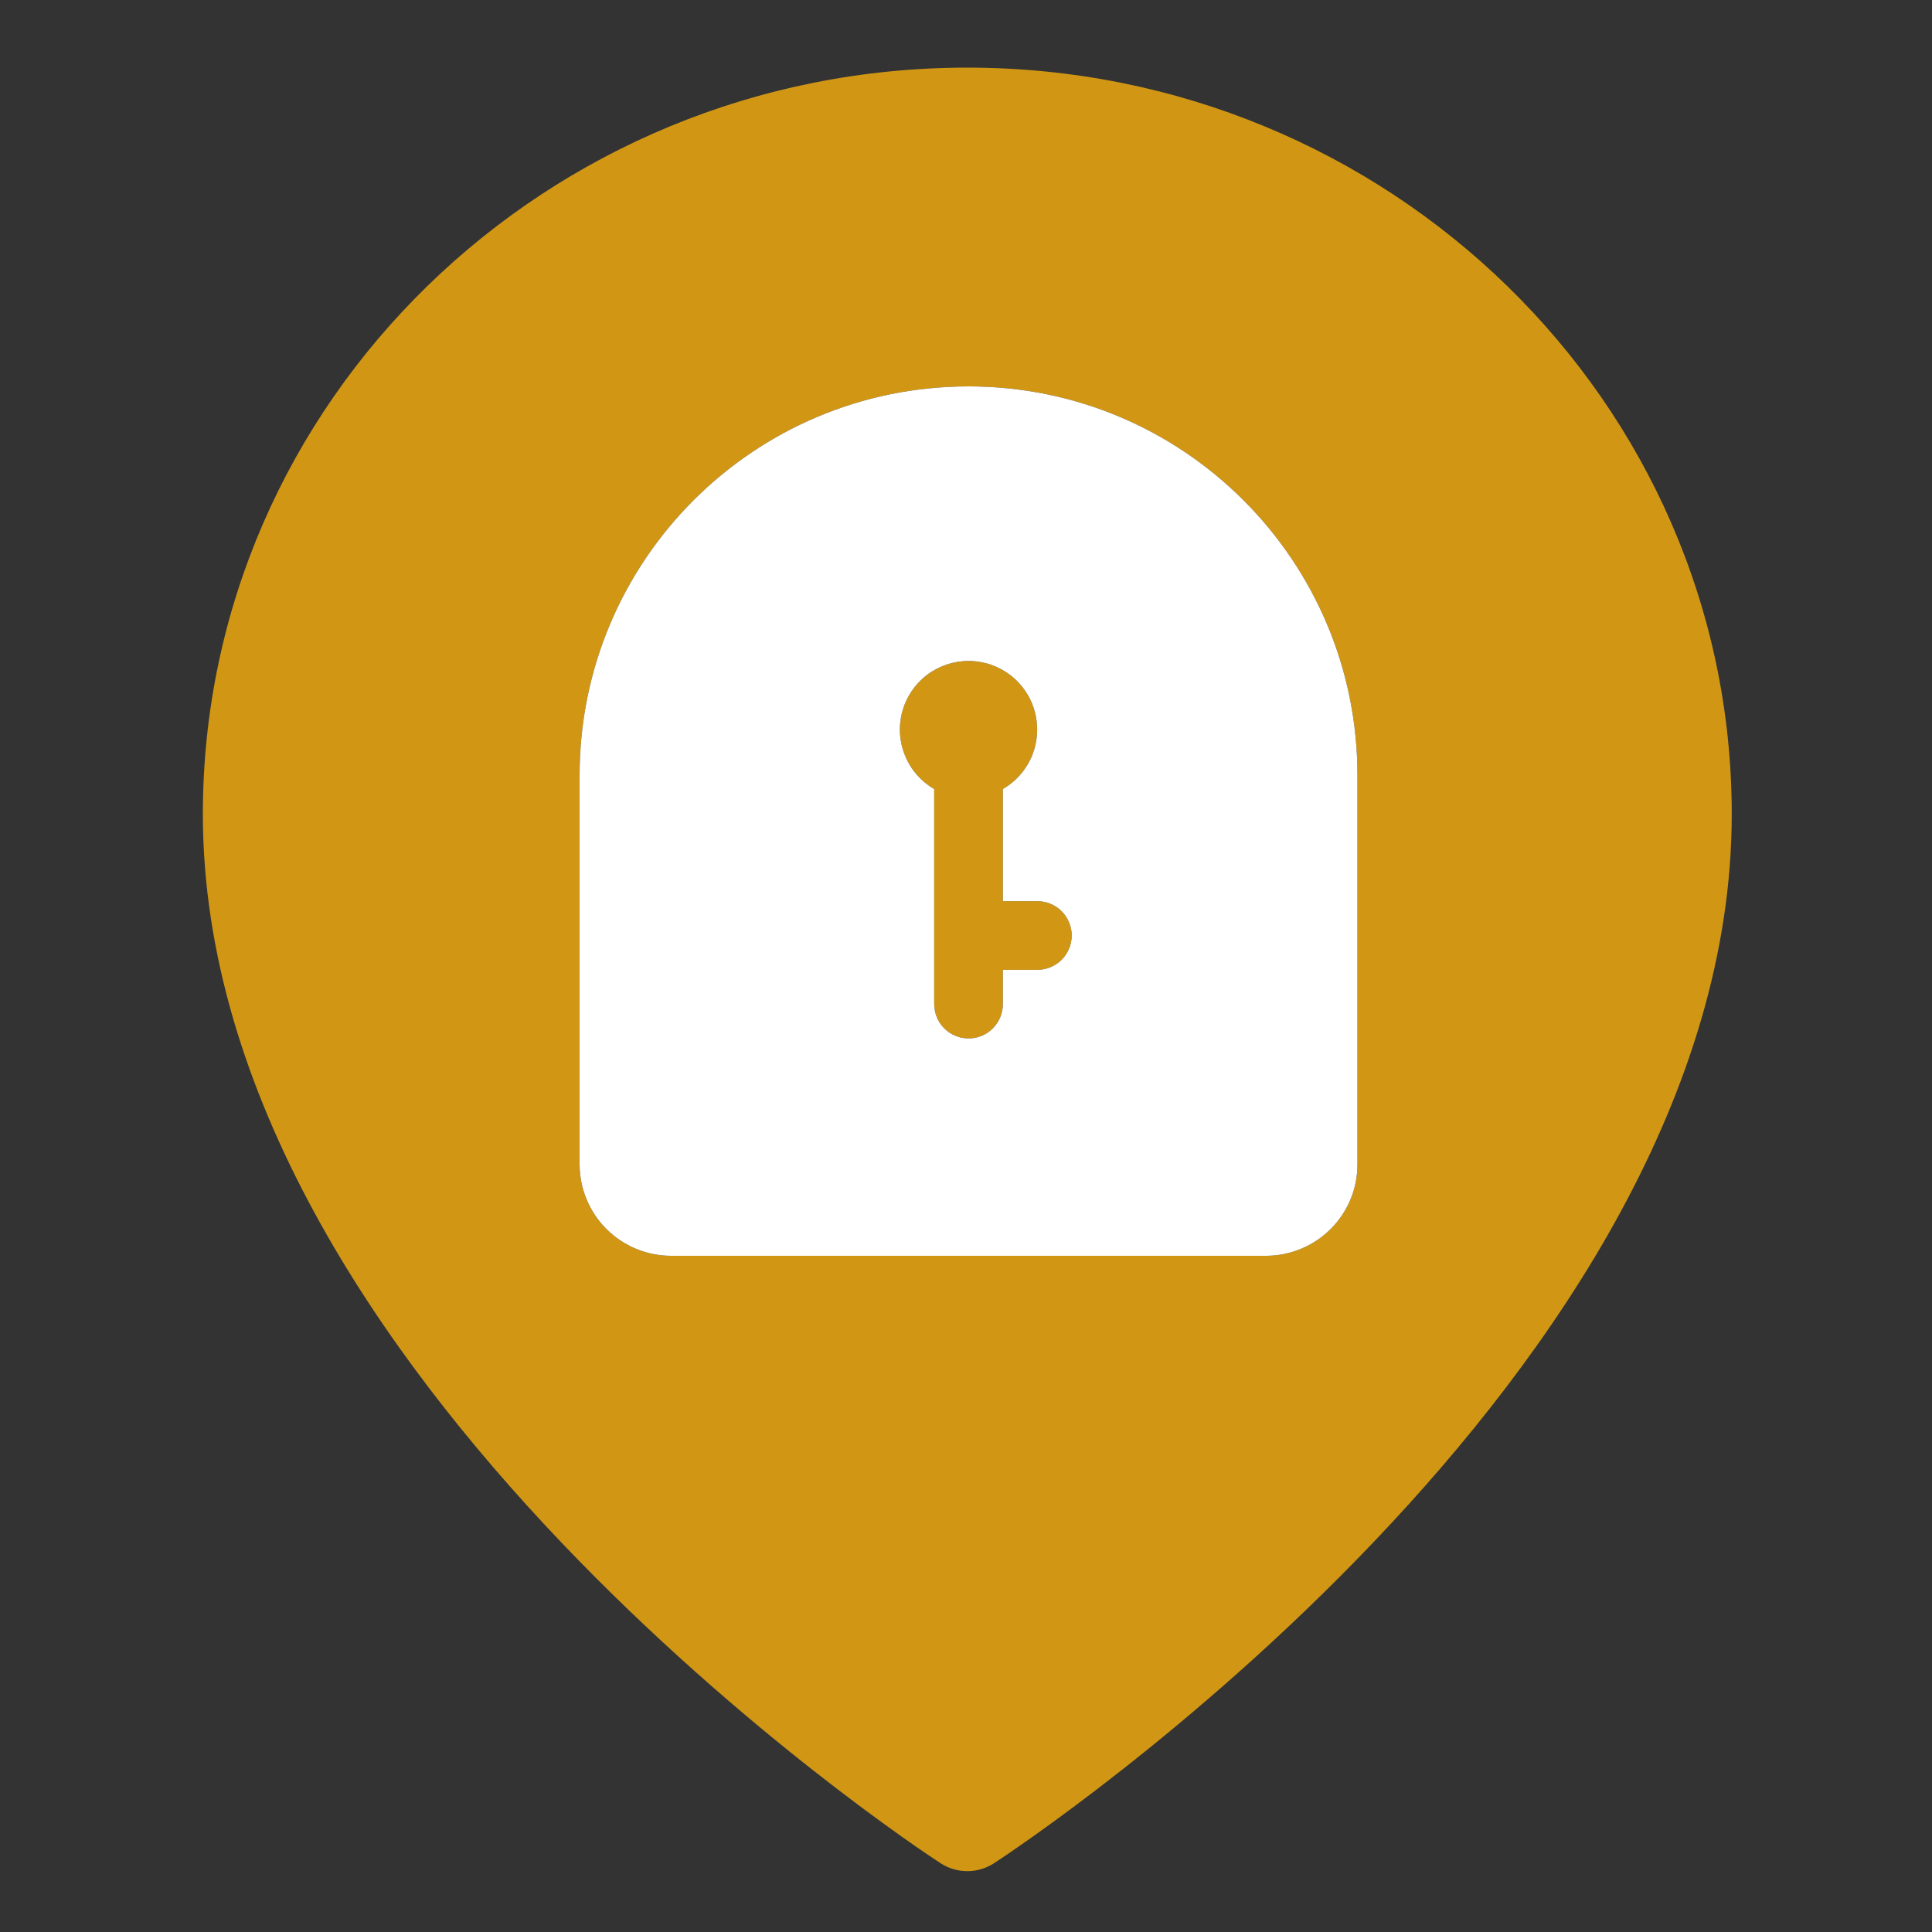 <svg width="26" height="26" fill="none" xmlns="http://www.w3.org/2000/svg"><rect width="100%" height="100%" fill="#333333" stroke="none"/><g clip-path="url(#clip0_922_9005)"><path d="M13.017 0.91C7.345 0.91 2.73 5.412 2.73 10.955C2.73 18.499 12.263 24.821 12.662 25.077C12.768 25.145 12.891 25.181 13.017 25.181C13.143 25.181 13.267 25.145 13.373 25.077C13.78 24.813 23.305 18.499 23.305 10.955C23.305 5.412 18.69 0.91 13.017 0.91Z" fill="#D19714"/><path d="M13.034 5.2C15.925 5.2 18.268 7.543 18.268 10.434V15.668C18.268 15.83 18.237 15.99 18.175 16.14C18.113 16.289 18.022 16.425 17.908 16.539C17.793 16.654 17.658 16.744 17.508 16.806C17.359 16.868 17.199 16.9 17.037 16.9H9.032C8.87 16.9 8.71 16.868 8.56 16.806C8.411 16.744 8.275 16.654 8.161 16.539C8.046 16.425 7.956 16.289 7.894 16.14C7.832 15.99 7.8 15.83 7.8 15.668V10.434C7.8 7.543 10.143 5.2 13.034 5.2ZM13.034 8.895C12.831 8.895 12.633 8.962 12.472 9.085C12.31 9.209 12.194 9.383 12.142 9.579C12.089 9.776 12.103 9.984 12.181 10.172C12.258 10.36 12.396 10.517 12.572 10.619V13.513L12.575 13.557C12.586 13.675 12.642 13.785 12.732 13.862C12.822 13.94 12.938 13.98 13.056 13.974C13.175 13.969 13.287 13.918 13.368 13.832C13.45 13.746 13.496 13.632 13.496 13.513V13.051H13.961L14.005 13.049C14.123 13.038 14.232 12.981 14.31 12.892C14.387 12.802 14.428 12.686 14.422 12.567C14.416 12.449 14.365 12.337 14.279 12.255C14.193 12.173 14.079 12.128 13.961 12.128H13.496V10.618C13.672 10.517 13.81 10.36 13.888 10.172C13.965 9.984 13.979 9.776 13.926 9.579C13.874 9.383 13.758 9.209 13.597 9.086C13.435 8.962 13.238 8.895 13.034 8.895Z" fill="black" fill-opacity="0.85"/><path d="M13.034 5.2C15.925 5.2 18.268 7.543 18.268 10.434V15.668C18.268 15.83 18.237 15.99 18.175 16.14C18.113 16.289 18.022 16.425 17.908 16.539C17.793 16.654 17.658 16.744 17.508 16.806C17.359 16.868 17.199 16.9 17.037 16.9H9.032C8.87 16.9 8.71 16.868 8.56 16.806C8.411 16.744 8.275 16.654 8.161 16.539C8.046 16.425 7.956 16.289 7.894 16.14C7.832 15.99 7.8 15.83 7.8 15.668V10.434C7.8 7.543 10.143 5.2 13.034 5.2ZM13.034 8.895C12.831 8.895 12.633 8.962 12.472 9.085C12.31 9.209 12.194 9.383 12.142 9.579C12.089 9.776 12.103 9.984 12.181 10.172C12.258 10.36 12.396 10.517 12.572 10.619V13.513L12.575 13.557C12.586 13.675 12.642 13.785 12.732 13.862C12.822 13.94 12.938 13.98 13.056 13.974C13.175 13.969 13.287 13.918 13.368 13.832C13.45 13.746 13.496 13.632 13.496 13.513V13.051H13.961L14.005 13.049C14.123 13.038 14.232 12.981 14.31 12.892C14.387 12.802 14.428 12.686 14.422 12.567C14.416 12.449 14.365 12.337 14.279 12.255C14.193 12.173 14.079 12.128 13.961 12.128H13.496V10.618C13.672 10.517 13.81 10.36 13.888 10.172C13.965 9.984 13.979 9.776 13.926 9.579C13.874 9.383 13.758 9.209 13.597 9.086C13.435 8.962 13.238 8.895 13.034 8.895Z" fill="white"/></g><defs><clipPath id="clip0_922_9005"><rect width="26" height="26" fill="white"/></clipPath></defs></svg>